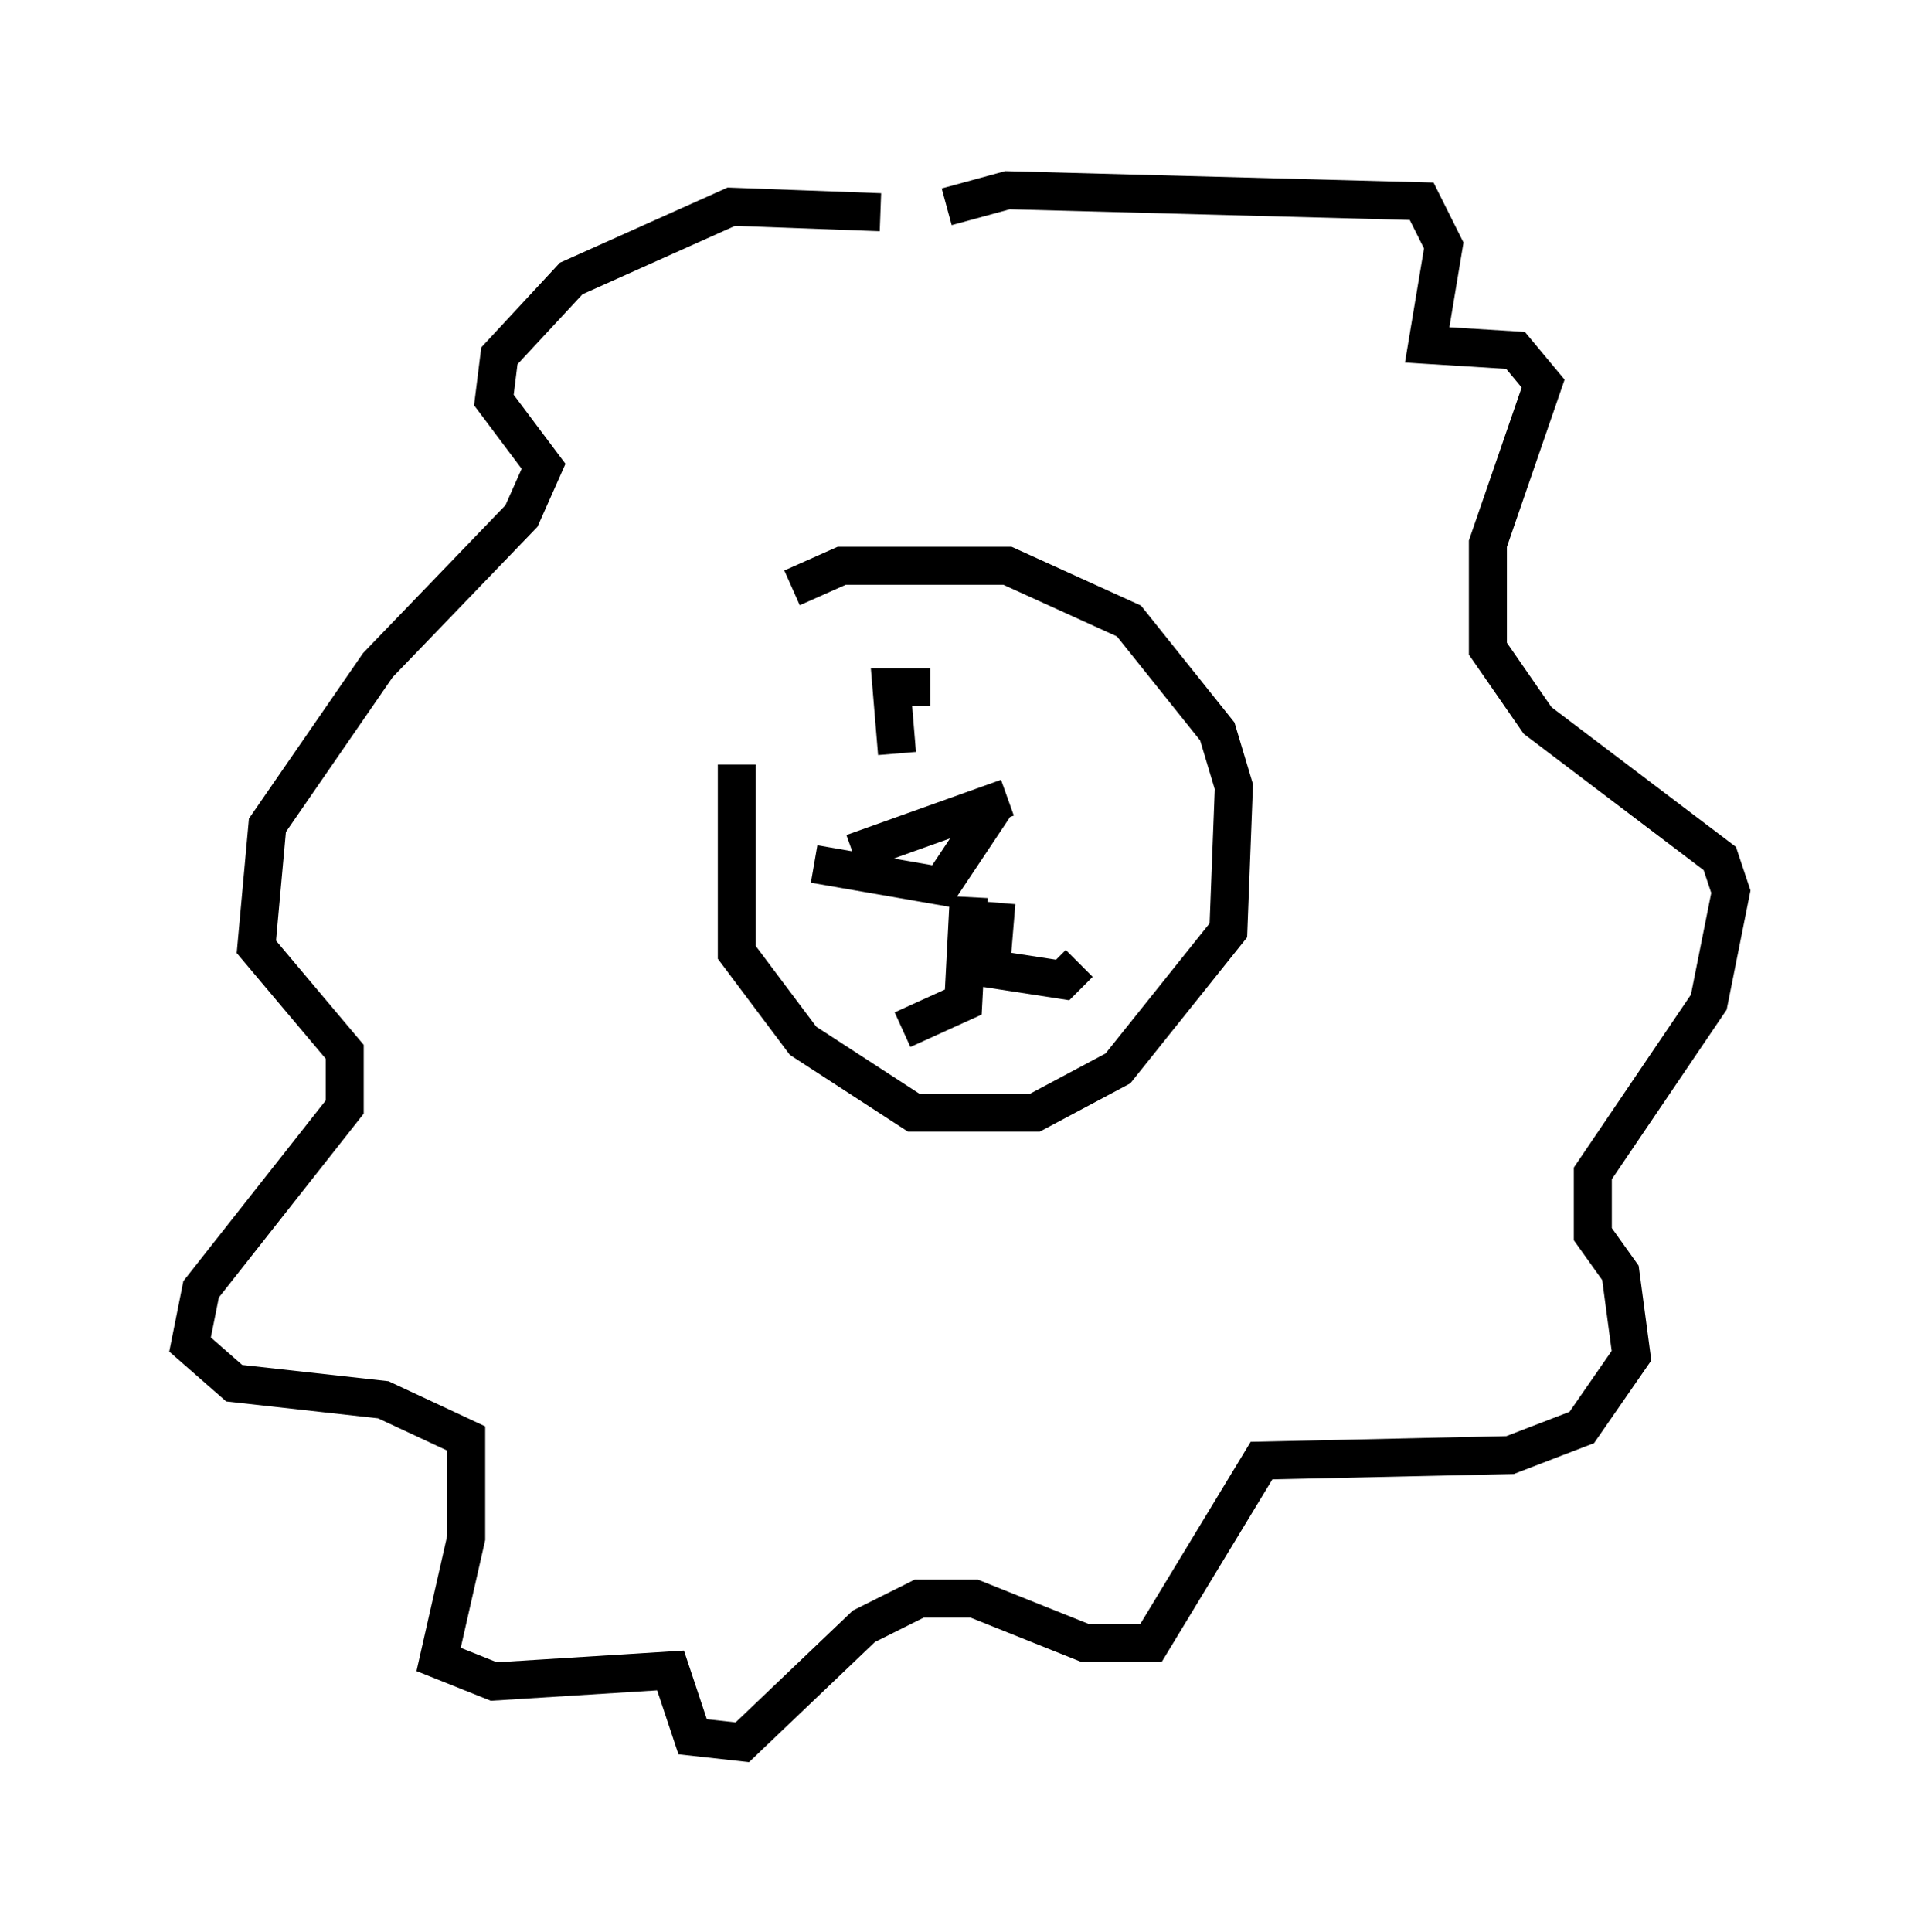 <?xml version="1.0" encoding="utf-8" ?>
<svg baseProfile="full" height="50.816" version="1.1" width="50.525" xmlns="http://www.w3.org/2000/svg" xmlns:ev="http://www.w3.org/2001/xml-events" xmlns:xlink="http://www.w3.org/1999/xlink"><defs /><rect fill="white" height="50.816" width="50.525" x="0" y="0" /><path d="M23.302, 7.034 m-0.145, -1.453 l-3.922, -0.145 -4.212, 1.888 l-1.888, 2.034 -0.145, 1.162 l1.307, 1.743 -0.581, 1.307 l-3.777, 3.922 -2.905, 4.212 l-0.291, 3.196 2.324, 2.76 l0.0, 1.453 -3.777, 4.793 l-0.291, 1.453 1.162, 1.017 l3.922, 0.436 2.179, 1.017 l0.0, 2.615 -0.726, 3.196 l1.453, 0.581 4.648, -0.291 l0.581, 1.743 1.307, 0.145 l3.196, -3.05 1.453, -0.726 l1.453, 0.0 2.905, 1.162 l1.743, 0.0 2.905, -4.793 l6.536, -0.145 1.888, -0.726 l1.307, -1.888 -0.291, -2.179 l-0.726, -1.017 0.0, -1.598 l3.05, -4.503 0.581, -2.905 l-0.291, -0.872 -4.793, -3.631 l-1.307, -1.888 0.0, -2.76 l1.453, -4.212 -0.726, -0.872 l-2.324, -0.145 0.436, -2.615 l-0.581, -1.162 -10.894, -0.291 l-1.598, 0.436 m-5.52, 14.67 l0.0, 4.939 1.743, 2.324 l2.905, 1.888 3.196, 0.0 l2.179, -1.162 2.905, -3.631 l0.145, -3.777 -0.436, -1.453 l-2.324, -2.905 -3.196, -1.453 l-4.358, 0.0 -1.307, 0.581 m1.598, 6.972 l4.067, -1.453 m-5.084, 1.743 l3.341, 0.581 1.453, -2.179 m-0.726, 2.469 l-0.145, 2.76 -1.598, 0.726 m2.469, -3.341 l-0.145, 1.743 1.888, 0.291 l0.436, -0.436 m-4.793, -5.52 l-0.145, -1.743 1.017, 0.0 " fill="none" stroke="black" stroke-width="1" /></svg>